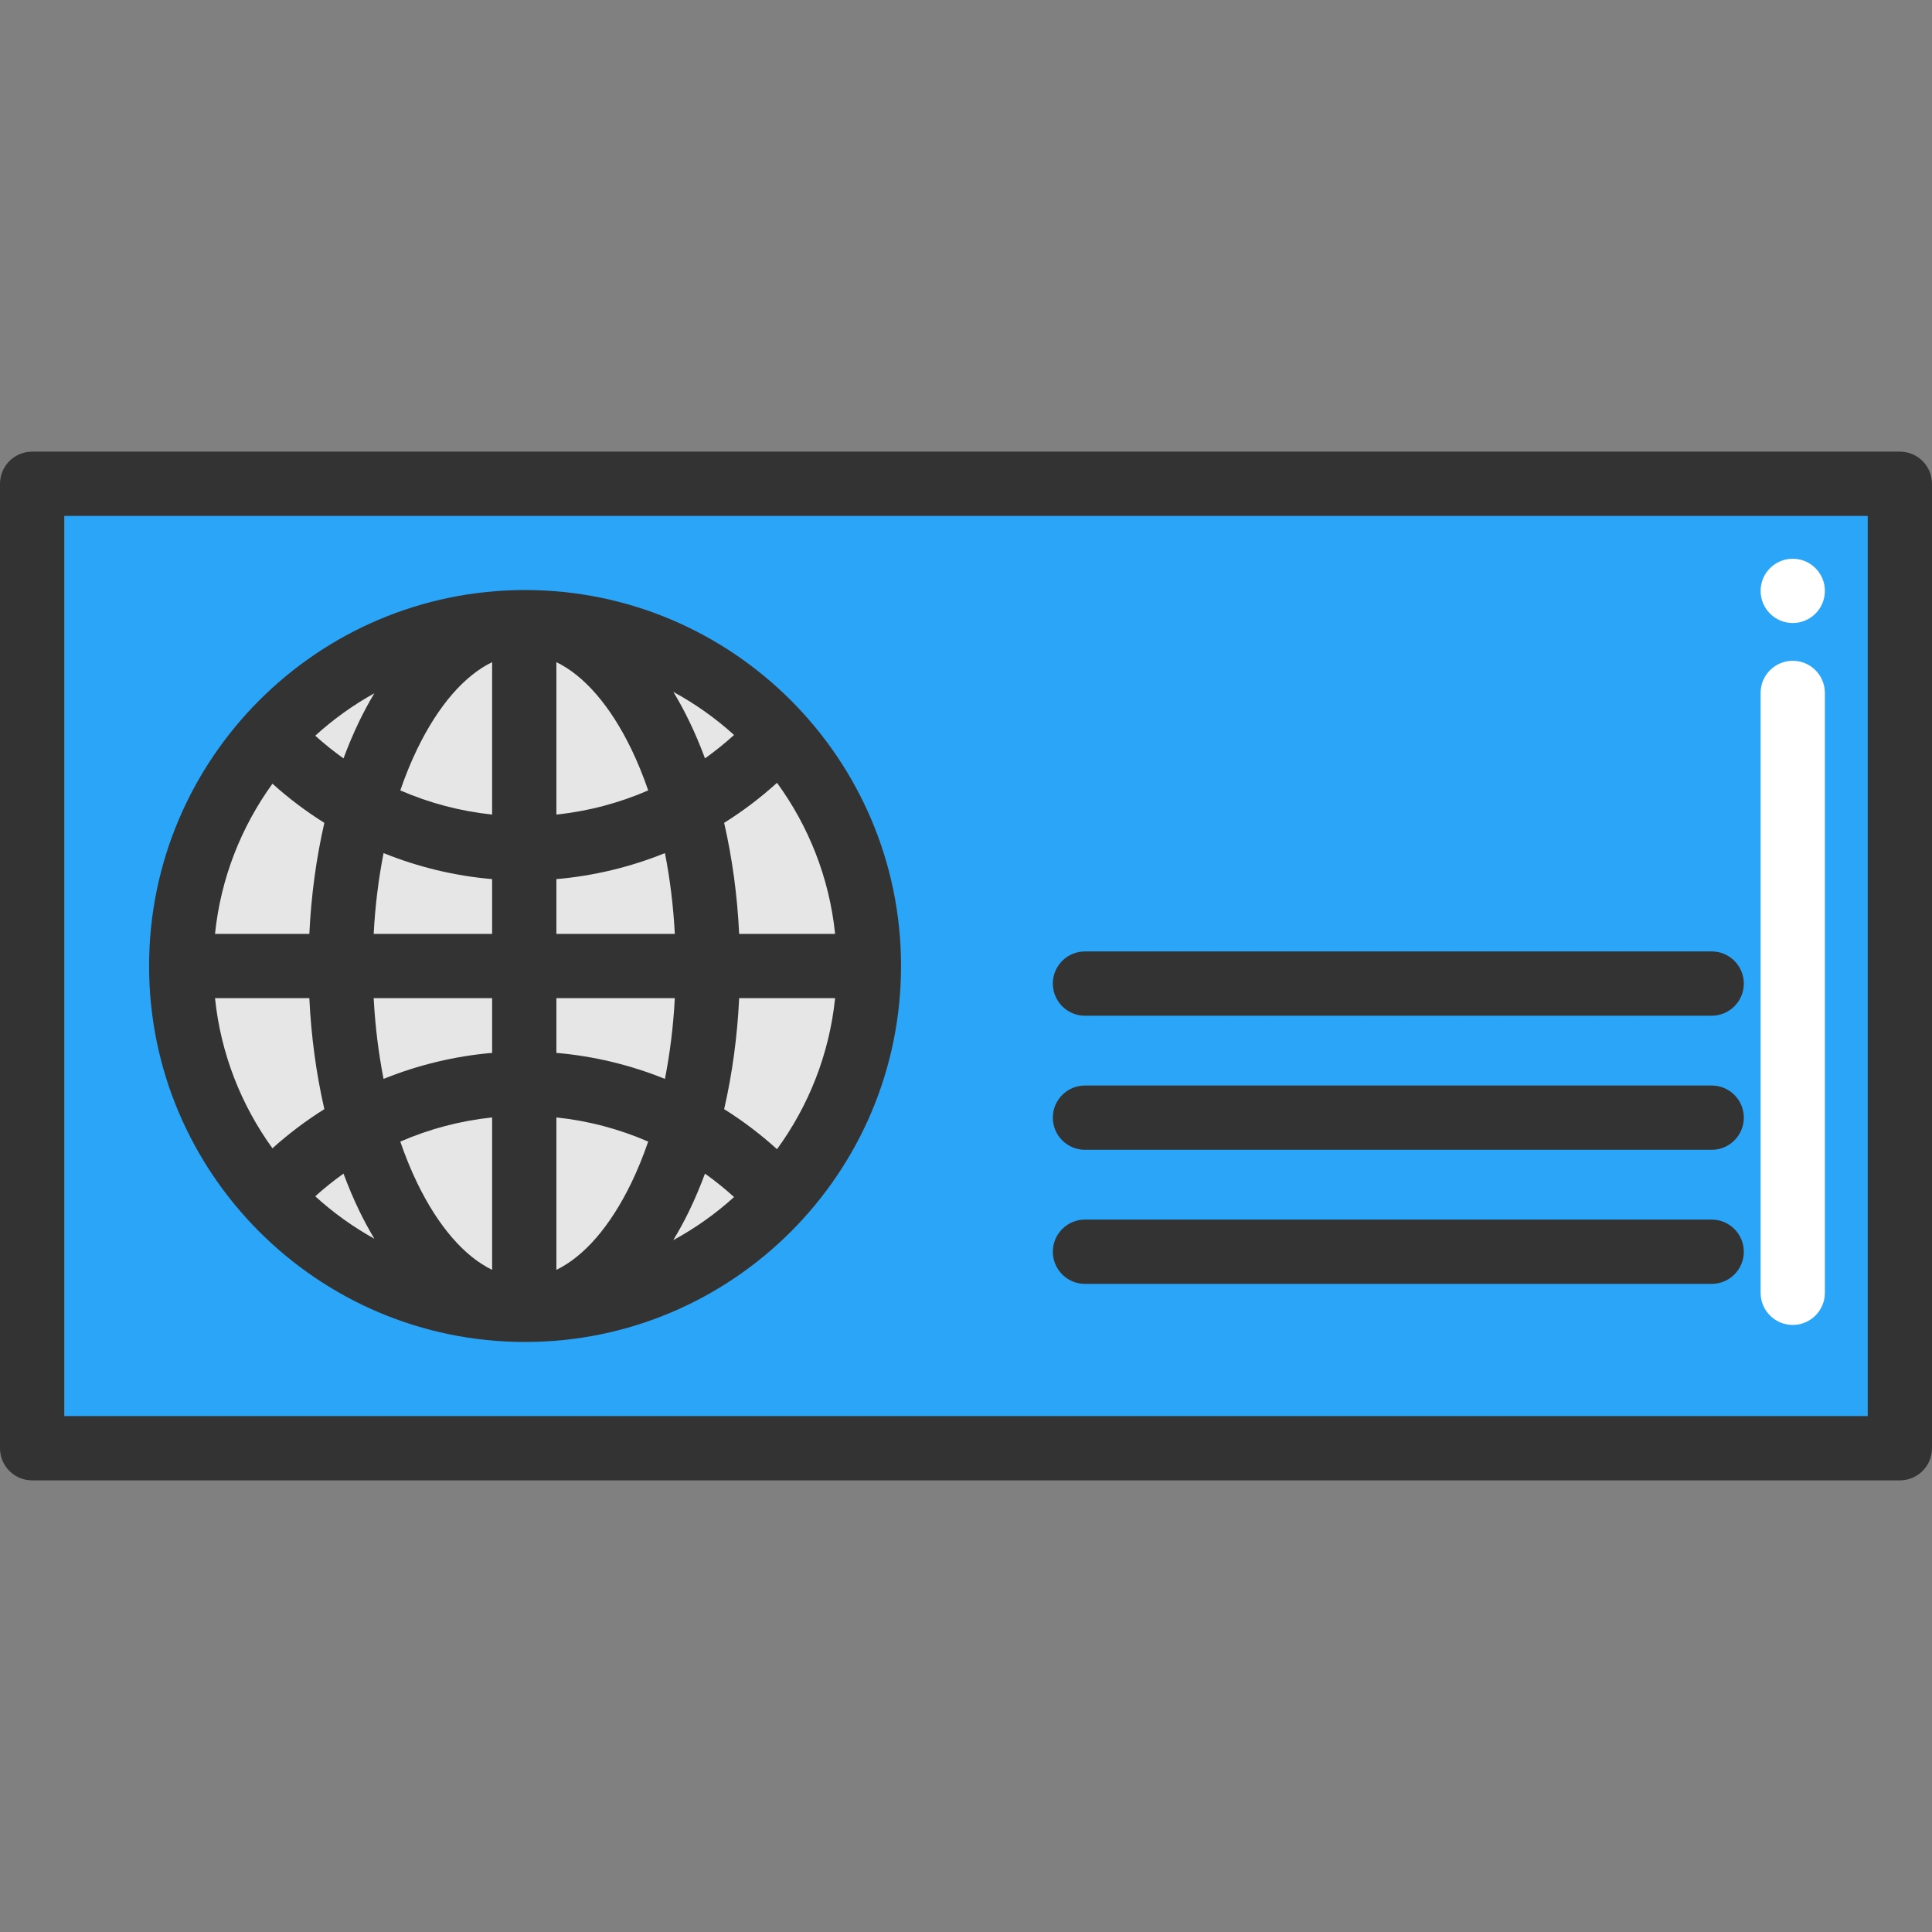 <?xml version="1.0" encoding="iso-8859-1"?>
<!-- Generator: Adobe Illustrator 19.0.0, SVG Export Plug-In . SVG Version: 6.00 Build 0)  -->
<svg version="1.1" id="Layer_1" xmlns="http://www.w3.org/2000/svg" xmlns:xlink="http://www.w3.org/1999/xlink" x="0px" y="0px"
	 viewBox="0 0 512 512" style="enable-background:new 0 0 512 512;" xml:space="preserve">
<rect x="0" y="0" width="512" height="512" fill="#808080" stroke="none"/>
<g>
	<rect x="8.517" y="128.202" style="fill:#2BA5F7;" width="494.968" height="255.586"/>
</g>
<path style="fill:#E6E6E6;" d="M230.266,256.001c0-50.366-40.754-91.12-91.12-91.12s-91.12,40.754-91.12,91.12
	s40.754,91.12,91.12,91.12S230.266,306.365,230.266,256.001z"/>
<g>
	<path style="fill:#FFFFFF;" d="M475.095,351.123c-4.703,0-8.517-3.813-8.517-8.517V183.632c0-4.703,3.813-8.516,8.517-8.516
		c4.703,0,8.517,3.813,8.517,8.516v158.975C483.612,347.31,479.798,351.123,475.095,351.123z"/>
	<circle style="fill:#FFFFFF;" cx="475.096" cy="156.59" r="8.517"/>
</g>
<g>
	<path style="fill:#333333;" d="M139.146,355.637c54.939,0,99.636-44.697,99.636-99.636s-44.697-99.636-99.636-99.636
		S39.51,201.061,39.51,256.001S84.207,355.637,139.146,355.637z M72.205,207.689c4.293,3.868,8.899,7.333,13.754,10.379
		c-2.143,9.325-3.496,19.24-3.98,29.419H56.98C58.498,232.727,63.934,219.118,72.205,207.689z M221.312,247.487h-25.427
		c-0.485-10.178-1.837-20.093-3.98-29.418c4.952-3.107,9.645-6.654,14.012-10.617C214.286,218.929,219.784,232.624,221.312,247.487z
		 M205.918,304.549c-4.367-3.963-9.06-7.51-14.012-10.617c2.143-9.323,3.495-19.237,3.98-29.411h25.426
		C219.782,279.38,214.284,293.073,205.918,304.549z M147.45,296.133c8.43,0.879,16.632,3.06,24.331,6.401
		c-1.321,3.831-2.8,7.488-4.452,10.905c-5.591,11.565-12.553,19.539-19.879,23.082V296.133z M147.45,279.026V264.52h31.383
		c-0.385,7.372-1.271,14.555-2.619,21.399C167.073,282.227,157.381,279.882,147.45,279.026z M147.45,247.487v-14.512
		c9.931-0.856,19.623-3.201,28.763-6.893c1.348,6.845,2.234,14.032,2.62,21.406H147.45V247.487z M147.45,215.867V175.48
		c7.325,3.543,14.288,11.517,19.88,23.083c1.652,3.417,3.132,7.072,4.452,10.903C164.082,212.807,155.88,214.99,147.45,215.867z
		 M130.417,215.867c-8.431-0.879-16.634-3.061-24.335-6.401c1.319-3.831,2.8-7.487,4.452-10.903
		c5.591-11.565,12.554-19.54,19.882-23.083V215.867z M130.417,232.974v14.513H99.031c0.385-7.374,1.271-14.561,2.62-21.407
		C110.792,229.772,120.485,232.117,130.417,232.974z M130.417,264.52v14.506c-9.933,0.857-19.625,3.202-28.767,6.894
		c-1.348-6.844-2.234-14.027-2.619-21.4H130.417z M130.417,296.133v40.388c-7.328-3.542-14.291-11.517-19.882-23.083
		c-1.652-3.417-3.132-7.072-4.452-10.903C113.783,299.194,121.985,297.012,130.417,296.133z M95.2,320.852
		c1.264,2.615,2.609,5.082,4.014,7.427c-5.662-3.14-10.923-6.917-15.673-11.249c2.386-2.155,4.888-4.158,7.492-6.009
		C92.303,314.436,93.688,317.726,95.2,320.852z M182.663,320.852c1.511-3.126,2.897-6.416,4.166-9.831
		c2.681,1.907,5.252,3.979,7.702,6.208c-4.877,4.416-10.281,8.261-16.108,11.423C179.911,326.197,181.332,323.607,182.663,320.852z
		 M186.831,200.979c-1.27-3.416-2.655-6.705-4.166-9.83c-1.326-2.743-2.733-5.34-4.214-7.786c5.816,3.16,11.211,7.001,16.081,11.41
		C192.081,197,189.51,199.073,186.831,200.979z M95.2,191.148c-1.511,3.126-2.897,6.416-4.166,9.831
		c-2.603-1.851-5.106-3.855-7.492-6.009c4.748-4.33,10.006-8.104,15.665-11.244C97.804,186.069,96.463,188.537,95.2,191.148z
		 M81.978,264.52c0.485,10.176,1.837,20.089,3.98,29.413c-4.854,3.044-9.46,6.511-13.752,10.379
		c-8.27-11.427-13.705-25.033-15.224-39.791L81.978,264.52L81.978,264.52z"/>
	<path style="fill:#333333;" d="M503.483,119.69H8.517c-4.703,0-8.517,3.813-8.517,8.517v255.587c0,4.703,3.813,8.517,8.517,8.517
		h494.967c4.703,0,8.517-3.813,8.517-8.517V128.206C512,123.503,508.187,119.69,503.483,119.69z M494.967,375.277H17.033V136.723
		h477.934V375.277z"/>
	<path style="fill:#333333;" d="M287.528,269.175h166.084c4.703,0,8.517-3.813,8.517-8.517c0-4.703-3.813-8.517-8.517-8.517H287.528
		c-4.703,0-8.517,3.813-8.517,8.517C279.011,265.362,282.824,269.175,287.528,269.175z"/>
	<path style="fill:#333333;" d="M287.528,304.708h166.084c4.703,0,8.517-3.813,8.517-8.517c0-4.703-3.813-8.517-8.517-8.517H287.528
		c-4.703,0-8.517,3.813-8.517,8.517C279.011,300.895,282.824,304.708,287.528,304.708z"/>
	<path style="fill:#333333;" d="M287.528,340.24h166.084c4.703,0,8.517-3.813,8.517-8.517c0-4.703-3.813-8.517-8.517-8.517H287.528
		c-4.703,0-8.517,3.813-8.517,8.517C279.011,336.427,282.824,340.24,287.528,340.24z"/>
</g>
<g>
</g>
<g>
</g>
<g>
</g>
<g>
</g>
<g>
</g>
<g>
</g>
<g>
</g>
<g>
</g>
<g>
</g>
<g>
</g>
<g>
</g>
<g>
</g>
<g>
</g>
<g>
</g>
<g>
</g>
</svg>

